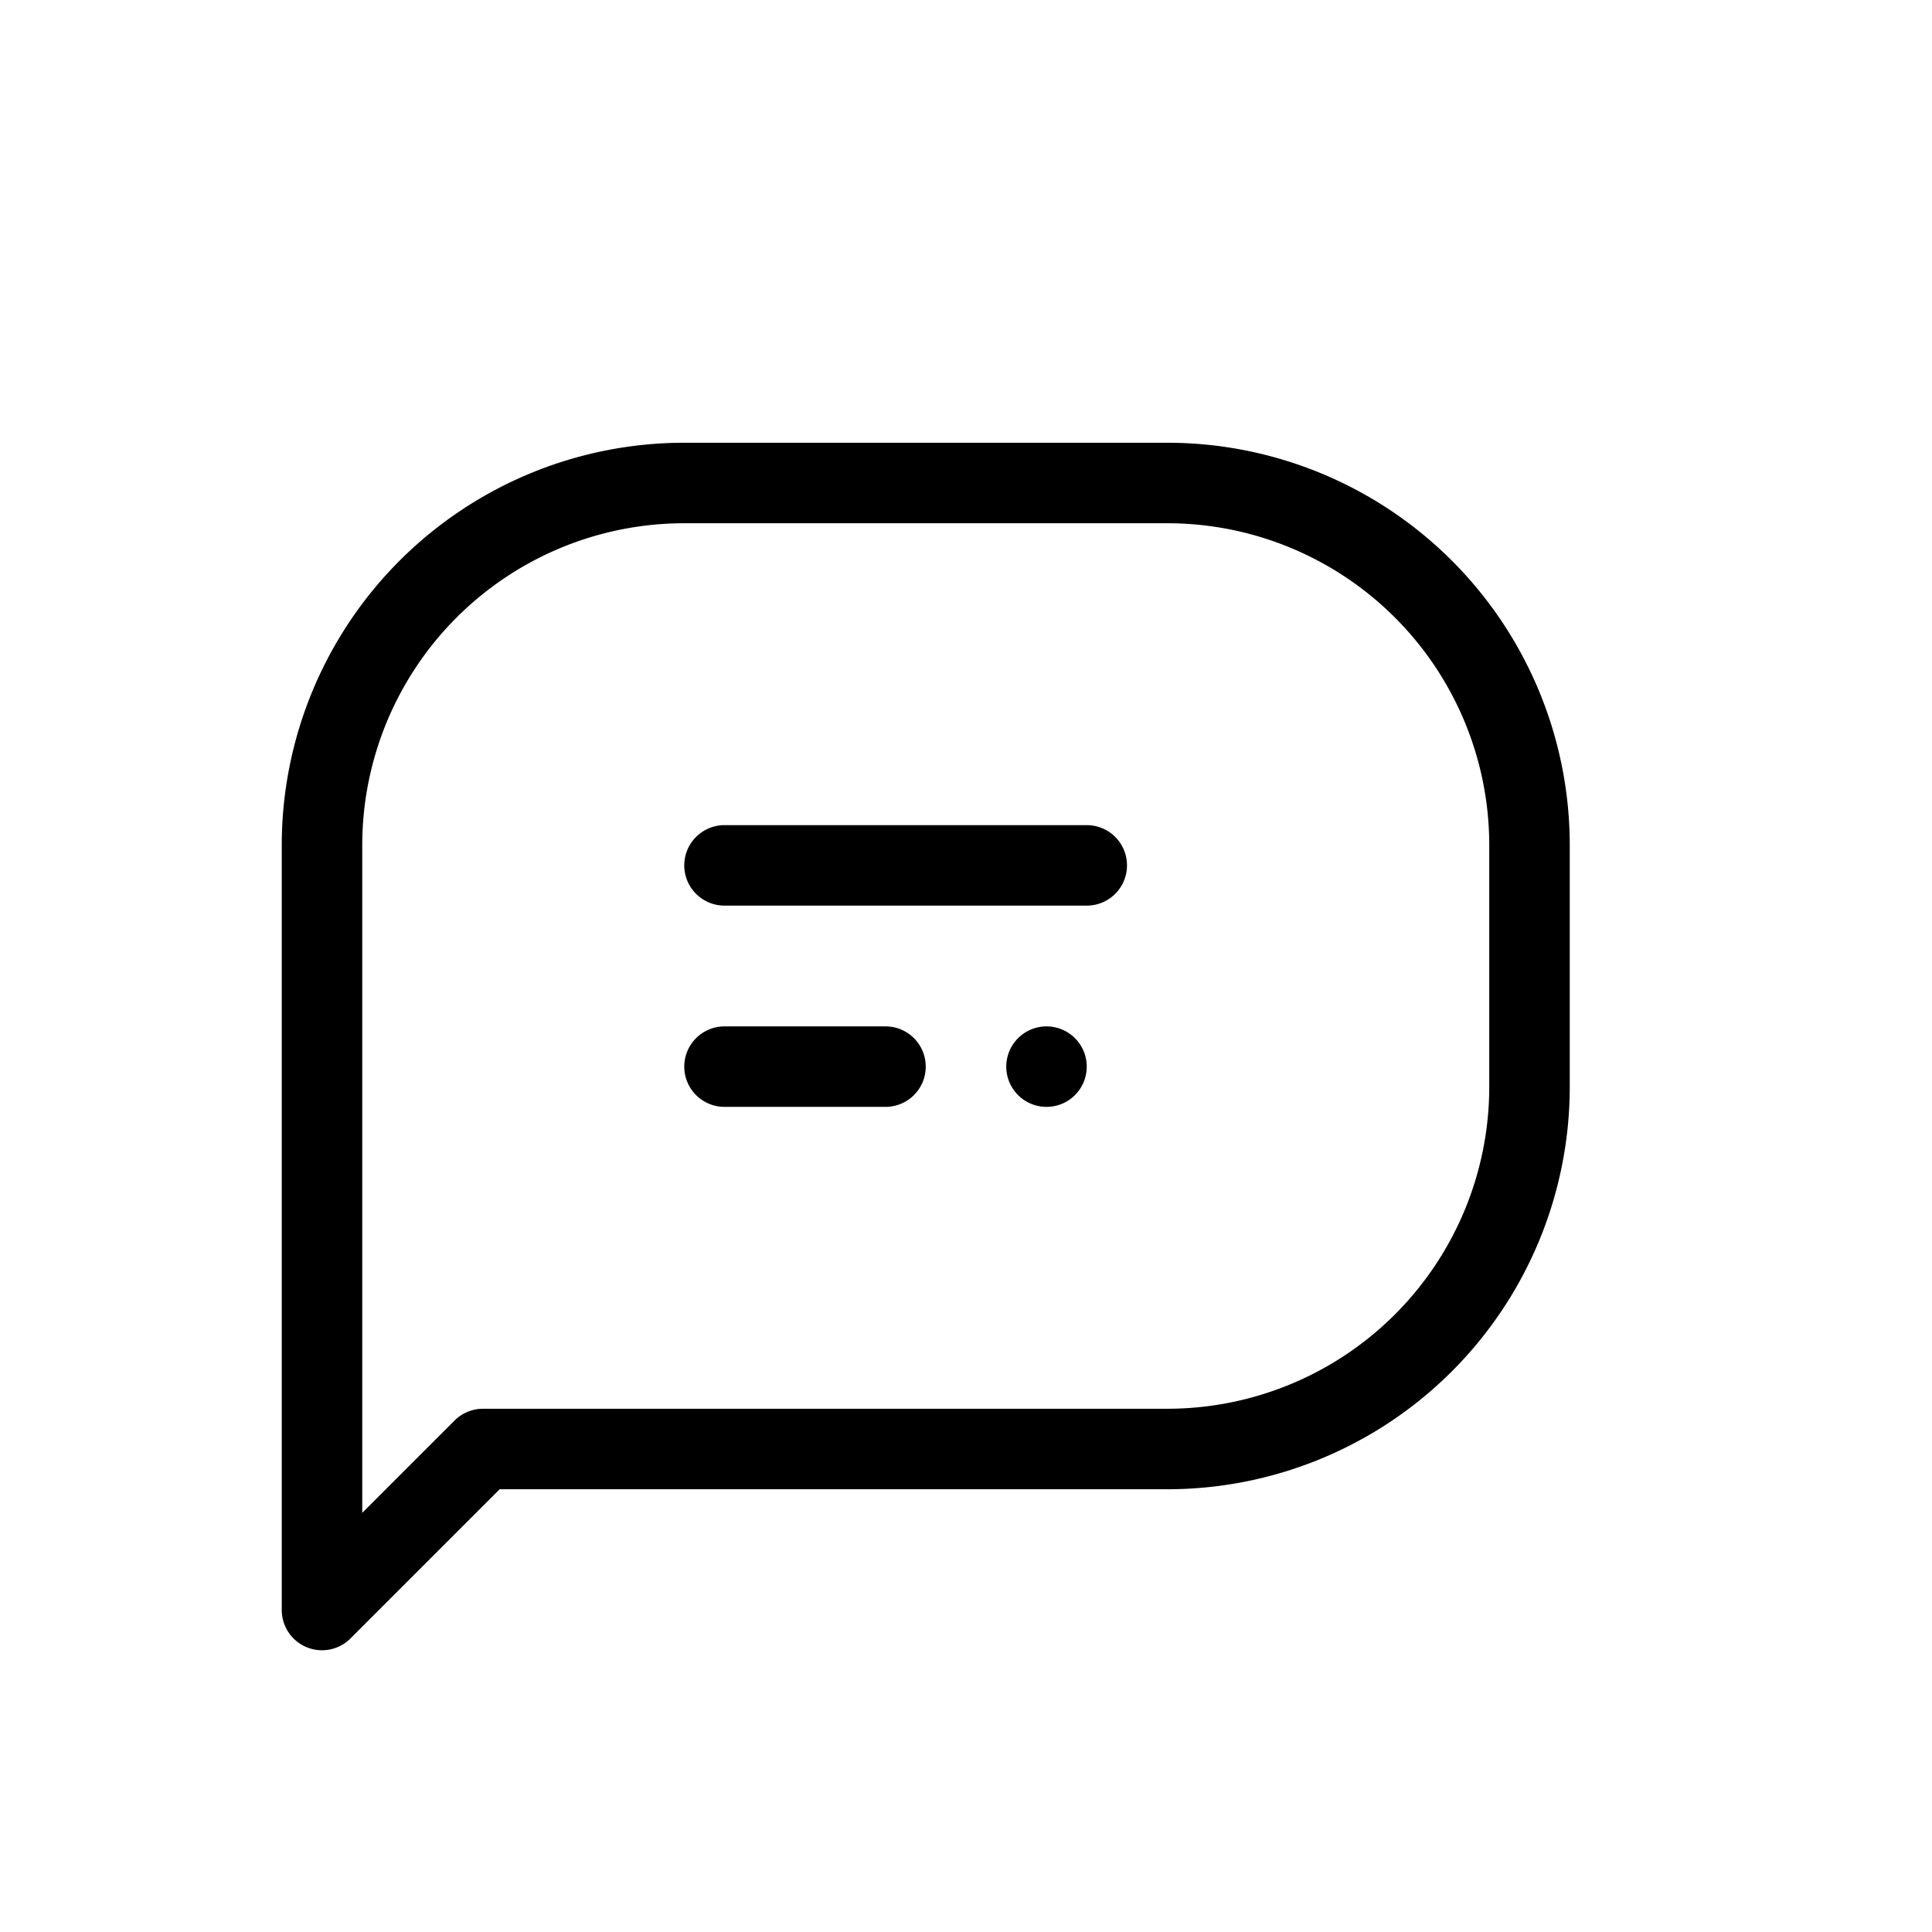 <svg xmlns="http://www.w3.org/2000/svg" viewBox="0 0 48 48"><title>873_ch_h</title><rect width="48" height="48" fill="none"/><line x1="18" y1="21.5" x2="27" y2="21.5" fill="none" stroke="#000" stroke-linecap="round" stroke-linejoin="round" stroke-width="2"/><line x1="18" y1="26.5" x2="22" y2="26.5" fill="none" stroke="#000" stroke-linecap="round" stroke-linejoin="round" stroke-width="2"/><line x1="26" y1="26.5" x2="26" y2="26.5" fill="none" stroke="#000" stroke-linecap="round" stroke-linejoin="round" stroke-width="2"/><path d="M12,36H29a9,9,0,0,0,9-9V21a9,9,0,0,0-9-9H17a9,9,0,0,0-9,9V40Z" fill="none" stroke="#000" stroke-linecap="round" stroke-linejoin="round" stroke-width="2"/></svg>